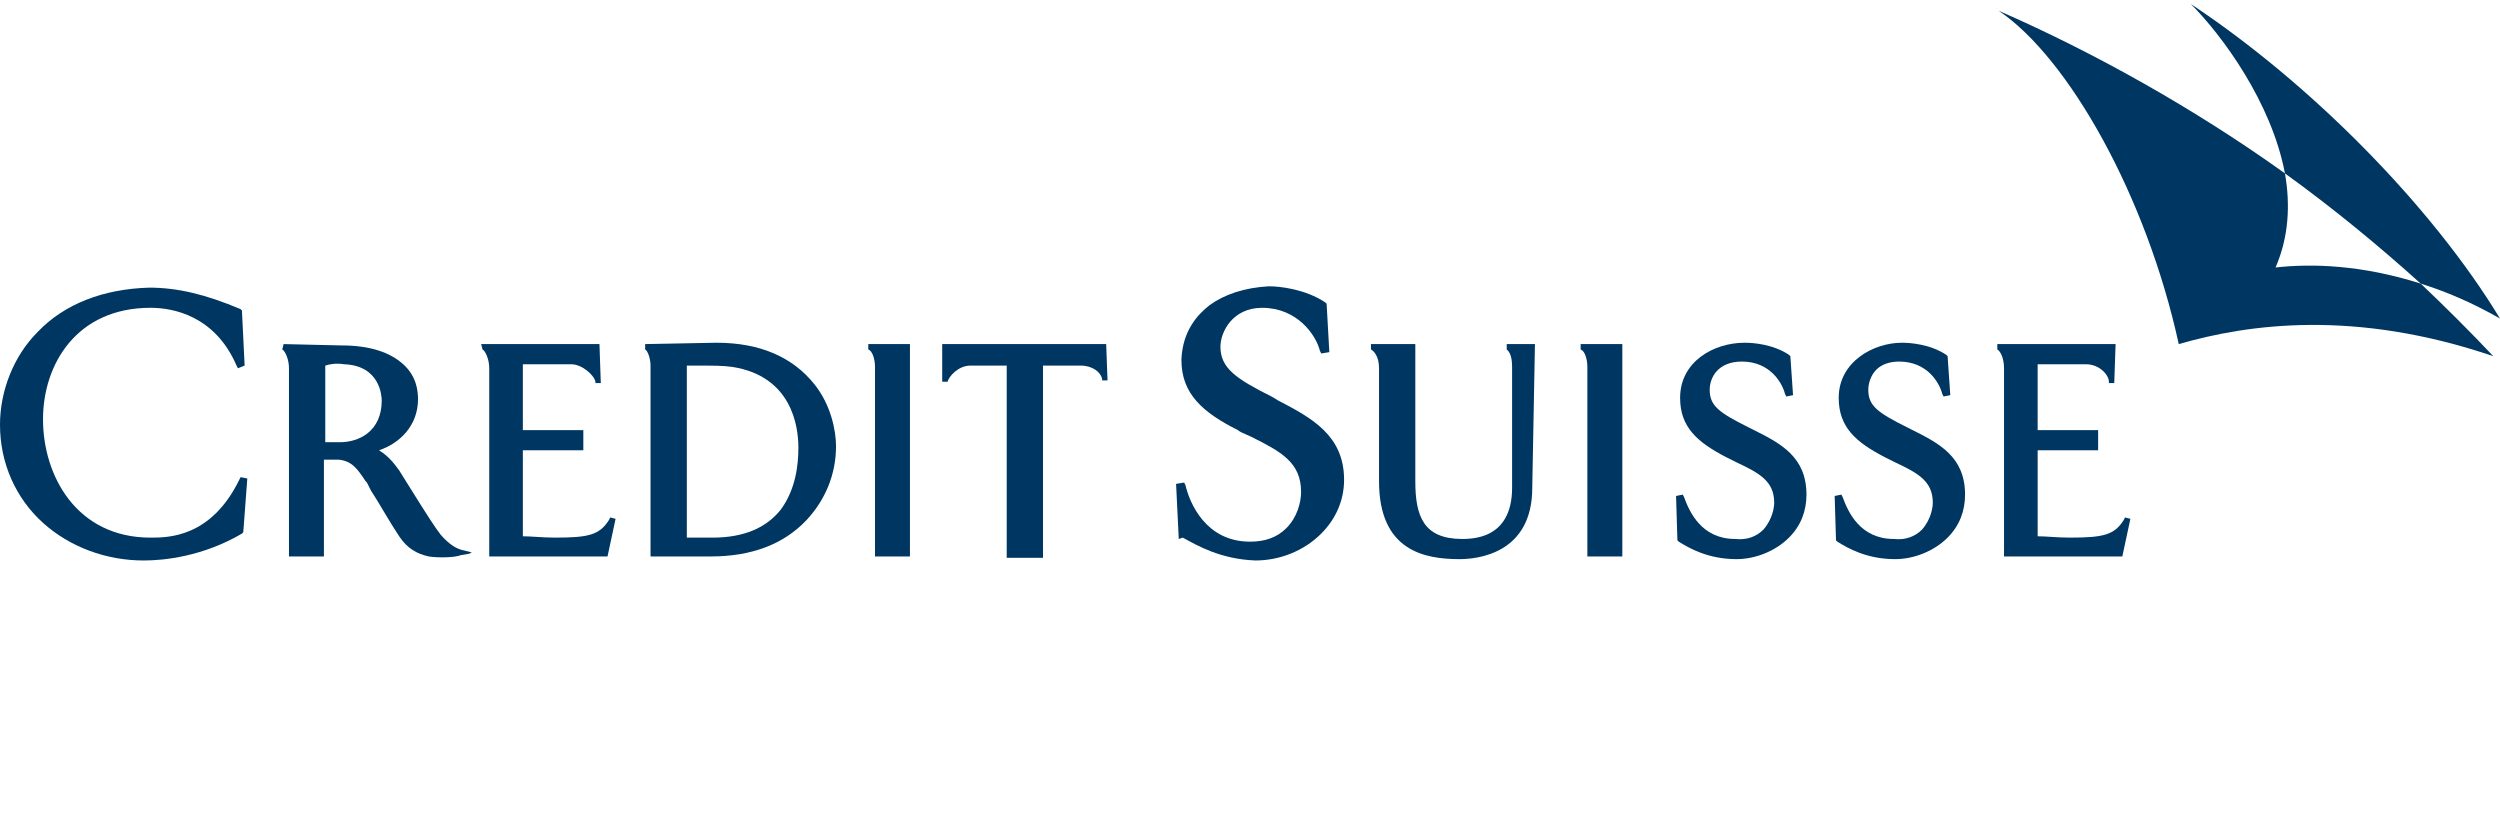 <?xml version="1.0" encoding="utf-8"?>
<!-- Generator: Adobe Illustrator 16.0.0, SVG Export Plug-In . SVG Version: 6.00 Build 0)  -->
<!DOCTYPE svg PUBLIC "-//W3C//DTD SVG 1.1//EN" "http://www.w3.org/Graphics/SVG/1.1/DTD/svg11.dtd">
<svg version="1.1" id="Layer_1" xmlns="http://www.w3.org/2000/svg" xmlns:xlink="http://www.w3.org/1999/xlink" x="0px" y="0px"
	 width="186px" height="61.5px" viewBox="0 0 186 61.5" enable-background="new 0 0 186 61.5" xml:space="preserve">
<g>
	<path fill="#003662" d="M82.3,25.6H70.1V28.4h0.4l0,0c0.1-0.4,0.8-1.2,1.7-1.2c0,0,2.6,0,2.7,0c0,0.1,0,14.3,0,14.3h2.7
		c0,0,0-14.2,0-14.3c0.1,0,2.8,0,2.8,0c0.9,0,1.5,0.5,1.6,1v0.1h0.4L82.3,25.6L82.3,25.6L82.3,25.6z"/>
	<path fill="#003662" d="M2.8,24.7L2.8,24.7L2.8,24.7C1,26.5,0,29.1,0,31.6c0,2.9,1.2,5.5,3.2,7.301c2,1.8,4.7,2.8,7.5,2.8
		c1.5,0,4.4-0.3,7.3-2l0.1-0.101l0.3-4l-0.5-0.1l-0.1,0.2C15.7,40,12.5,40,11.2,40c-5.5,0-8-4.6-8-8.8c0-4.101,2.5-8.3,8-8.3
		c1.7,0,4.8,0.6,6.4,4.3l0.1,0.2l0.5-0.2L18,23.1L17.9,23c-2.6-1.1-4.7-1.6-6.8-1.6C7.7,21.5,4.8,22.6,2.8,24.7z"/>
	<path fill="#003662" d="M21.1,25.6L21.1,25.6L21,26l0,0c0.2,0.1,0.5,0.7,0.5,1.4v14h2.6c0,0,0-7.101,0-7.2c0.1,0,1.1,0,1.1,0
		c1,0.1,1.4,0.7,2,1.6l0.1,0.101l0.3,0.6c0.6,0.9,1.3,2.2,2.1,3.4c0.6,0.899,1.3,1.3,2.2,1.5c0.6,0.1,1.9,0.1,2.4-0.101l0.6-0.1
		l0.2-0.101L34.3,40.9C34,40.8,33.5,40.6,32.8,39.8c-0.4-0.5-1.1-1.6-2.1-3.2l-1-1.6l0,0c-0.3-0.4-0.7-1-1.5-1.5
		c1.5-0.5,2.9-1.8,2.9-3.8C31.1,29.1,31,28,30,27.1C29,26.2,27.5,25.7,25.4,25.7L21.1,25.6L21.1,25.6z M25.6,27.1
		c2.7,0.101,2.8,2.4,2.8,2.7c0,2.3-1.7,3.101-3.1,3.101c0,0-0.9,0-1.1,0c0-0.101,0-5.601,0-5.7C24.5,27.1,25,27,25.6,27.1z"/>
	<path fill="#003662" d="M48,25.6L48,25.6V26l0,0c0.2,0.1,0.4,0.7,0.4,1.2v14.2h4.5c3,0,5.4-0.9,7.1-2.7c1.4-1.5,2.2-3.4,2.2-5.5
		c0-1.2-0.4-3.101-1.6-4.601c-1.6-2-4-3.1-7.3-3.1L48,25.6L48,25.6z M51.1,27.2c0.1,0,1.4,0,1.4,0c0.4,0,1.3,0,2,0.1
		c4.4,0.7,4.9,4.4,4.9,6c0,1.3-0.2,3.101-1.3,4.601C57,39.3,55.3,40,53,40c-0.5,0-1.2,0-1.9,0C51.1,39.8,51.1,27.3,51.1,27.2z"/>
	<path fill="#003662" d="M67.7,25.6h-3.1V26l0,0c0.3,0.1,0.5,0.7,0.5,1.3V41.4h2.6V25.6L67.7,25.6L67.7,25.6z"/>
	<path fill="#003662" d="M120.7,25.6H117.6V26l0,0c0.301,0.1,0.5,0.7,0.5,1.3V41.4h2.601V25.6L120.7,25.6L120.7,25.6z"/>
	<path fill="#003662" d="M44.6,25.6h-8.8l0.1,0.4l0,0c0.2,0.1,0.5,0.7,0.5,1.4v14h8.8l0.6-2.801l-0.4-0.1l-0.1,0.2
		c-0.7,1.1-1.5,1.3-4,1.3c-0.9,0-1.8-0.1-2.4-0.1c0-0.101,0-6.301,0-6.4c0.1,0,4.5,0,4.5,0V32c0,0-4.3,0-4.5,0c0-0.1,0-4.8,0-4.9
		c0.1,0,3.6,0,3.6,0c0.8,0,1.7,0.801,1.8,1.301v0.1h0.4L44.6,25.6L44.6,25.6L44.6,25.6z"/>
	<path fill="#003662" d="M157.4,25.6H148.6V26l0,0c0.2,0.1,0.5,0.6,0.5,1.4v14h8.801l0.6-2.801l-0.4-0.1l-0.1,0.2
		c-0.7,1.1-1.5,1.3-4,1.3c-0.9,0-1.8-0.1-2.4-0.1c0-0.101,0-6.301,0-6.4c0.101,0,4.5,0,4.5,0V32c0,0-4.3,0-4.5,0c0-0.1,0-4.8,0-4.9
		c0.101,0,3.601,0,3.601,0c1,0,1.7,0.801,1.7,1.301v0.1h0.399L157.4,25.6L157.4,25.6L157.4,25.6z"/>
	<path fill="#003662" d="M90,22.7c-0.9,0.7-2,1.899-2.1,4c0,0,0,0,0,0.1c0,2.5,1.6,3.9,4.2,5.2l0,0c0.1,0.1,0.3,0.2,1,0.5
		c2.2,1.1,3.7,1.9,3.7,4.1c0,0.801-0.3,1.9-1.1,2.7c-0.7,0.7-1.601,1-2.7,1c-3.3,0-4.5-2.899-4.8-4.2L88.1,35.9L87.5,36l0.2,4.1
		L88,40c1.1,0.6,2.8,1.6,5.4,1.7c1.8,0,3.6-0.7,4.9-2c1.101-1.101,1.7-2.5,1.7-4c0-3.3-2.4-4.601-4.9-5.9l-0.5-0.3
		c-2.6-1.3-3.8-2.1-3.8-3.7c0-1.1,0.9-2.899,3.101-2.899c2.6,0,4,2,4.3,3.199l0.1,0.2l0.601-0.1L98.7,22.6L98.6,22.5
		c-1.5-1-3.399-1.2-4.199-1.2C92.6,21.4,91.1,21.9,90,22.7z"/>
	<path fill="#003662" d="M125,29.6L125,29.6c0,2.2,1.3,3.301,3.4,4.4l0.8,0.4c1.7,0.8,2.8,1.399,2.8,3c0,0.3-0.1,1.199-0.8,2
		c-0.5,0.5-1.2,0.8-2.101,0.699c-2.5,0-3.399-2-3.8-3.1l-0.1-0.2l-0.5,0.101l0.1,3.3l0.101,0.1c0.8,0.5,2.199,1.3,4.3,1.3
		c1.399,0,2.899-0.6,3.899-1.6c0.9-0.9,1.301-2,1.301-3.2c0-2.8-1.9-3.8-3.9-4.8l-0.4-0.2c-2.199-1.1-2.899-1.6-2.899-2.8
		c0-0.9,0.6-2.1,2.399-2.1c2.101,0,3,1.6,3.2,2.399l0.101,0.2l0.5-0.1l-0.2-2.9l-0.101-0.1c-1.199-0.801-2.699-0.9-3.3-0.9
		C127.5,25.5,125,26.9,125,29.6z"/>
	<path fill="#003662" d="M136.8,29.6c0,2.2,1.3,3.301,3.4,4.4l0.8,0.4c1.7,0.8,2.8,1.399,2.8,3c0,0.3-0.1,1.199-0.8,2
		c-0.5,0.5-1.2,0.8-2.1,0.699c-2.5,0-3.4-2-3.801-3.1l-0.1-0.2l-0.5,0.101l0.1,3.3l0.101,0.1c0.8,0.5,2.2,1.3,4.3,1.3
		c1.4,0,2.9-0.6,3.9-1.6c0.899-0.9,1.3-2,1.3-3.2c0-2.8-1.9-3.8-3.9-4.8l-0.399-0.2c-2.2-1.1-2.9-1.6-2.9-2.8c0-0.5,0.2-1.1,0.6-1.5
		c0.4-0.4,1-0.6,1.7-0.6c2.101,0,3,1.6,3.2,2.399l0.1,0.2l0.5-0.1l-0.199-2.9l-0.101-0.1c-1.2-0.801-2.7-0.9-3.3-0.9
		C139.4,25.5,136.8,26.9,136.8,29.6z"/>
	<path fill="#003662" d="M114.2,25.6H112.1V26l0,0c0.101,0.1,0.4,0.3,0.4,1.3v9c0,1.7-0.6,3.8-3.7,3.8c-2.899,0-3.5-1.699-3.5-4.3
		V25.6H102V26l0,0c0.2,0.1,0.6,0.5,0.6,1.4V35.8c0,5.2,3.4,5.8,6,5.8c1.301,0,5.4-0.399,5.4-5.3L114.2,25.6L114.2,25.6z"/>
	<g>
		<path fill="#003662" d="M180.1,21.1c1.9,0.6,3.801,1.4,5.9,2.6c-5.1-8.4-14.1-17.5-23-23.4c2.3,2.3,6,7.3,7,12.6
			C173.6,15.5,177,18.3,180.1,21.1z"/>
		<path fill="#003662" d="M180.1,21.1c-4.399-1.4-8.1-1.5-10.8-1.2c1-2.3,1.101-4.7,0.7-7c-6.7-4.8-14.2-9-21.3-12.1
			c5.2,3.5,11,13.8,13.399,24.8c5.2-1.5,13.101-2.6,23.4,0.9C183.8,24.7,182,22.9,180.1,21.1z"/>
		<path fill="none" d="M169.9,12.9c0.399,2.3,0.3,4.7-0.601,7c2.8-0.3,6.5-0.2,10.8,1.2C177,18.3,173.6,15.5,169.9,12.9z"/>
	</g>
</g>
</svg>

